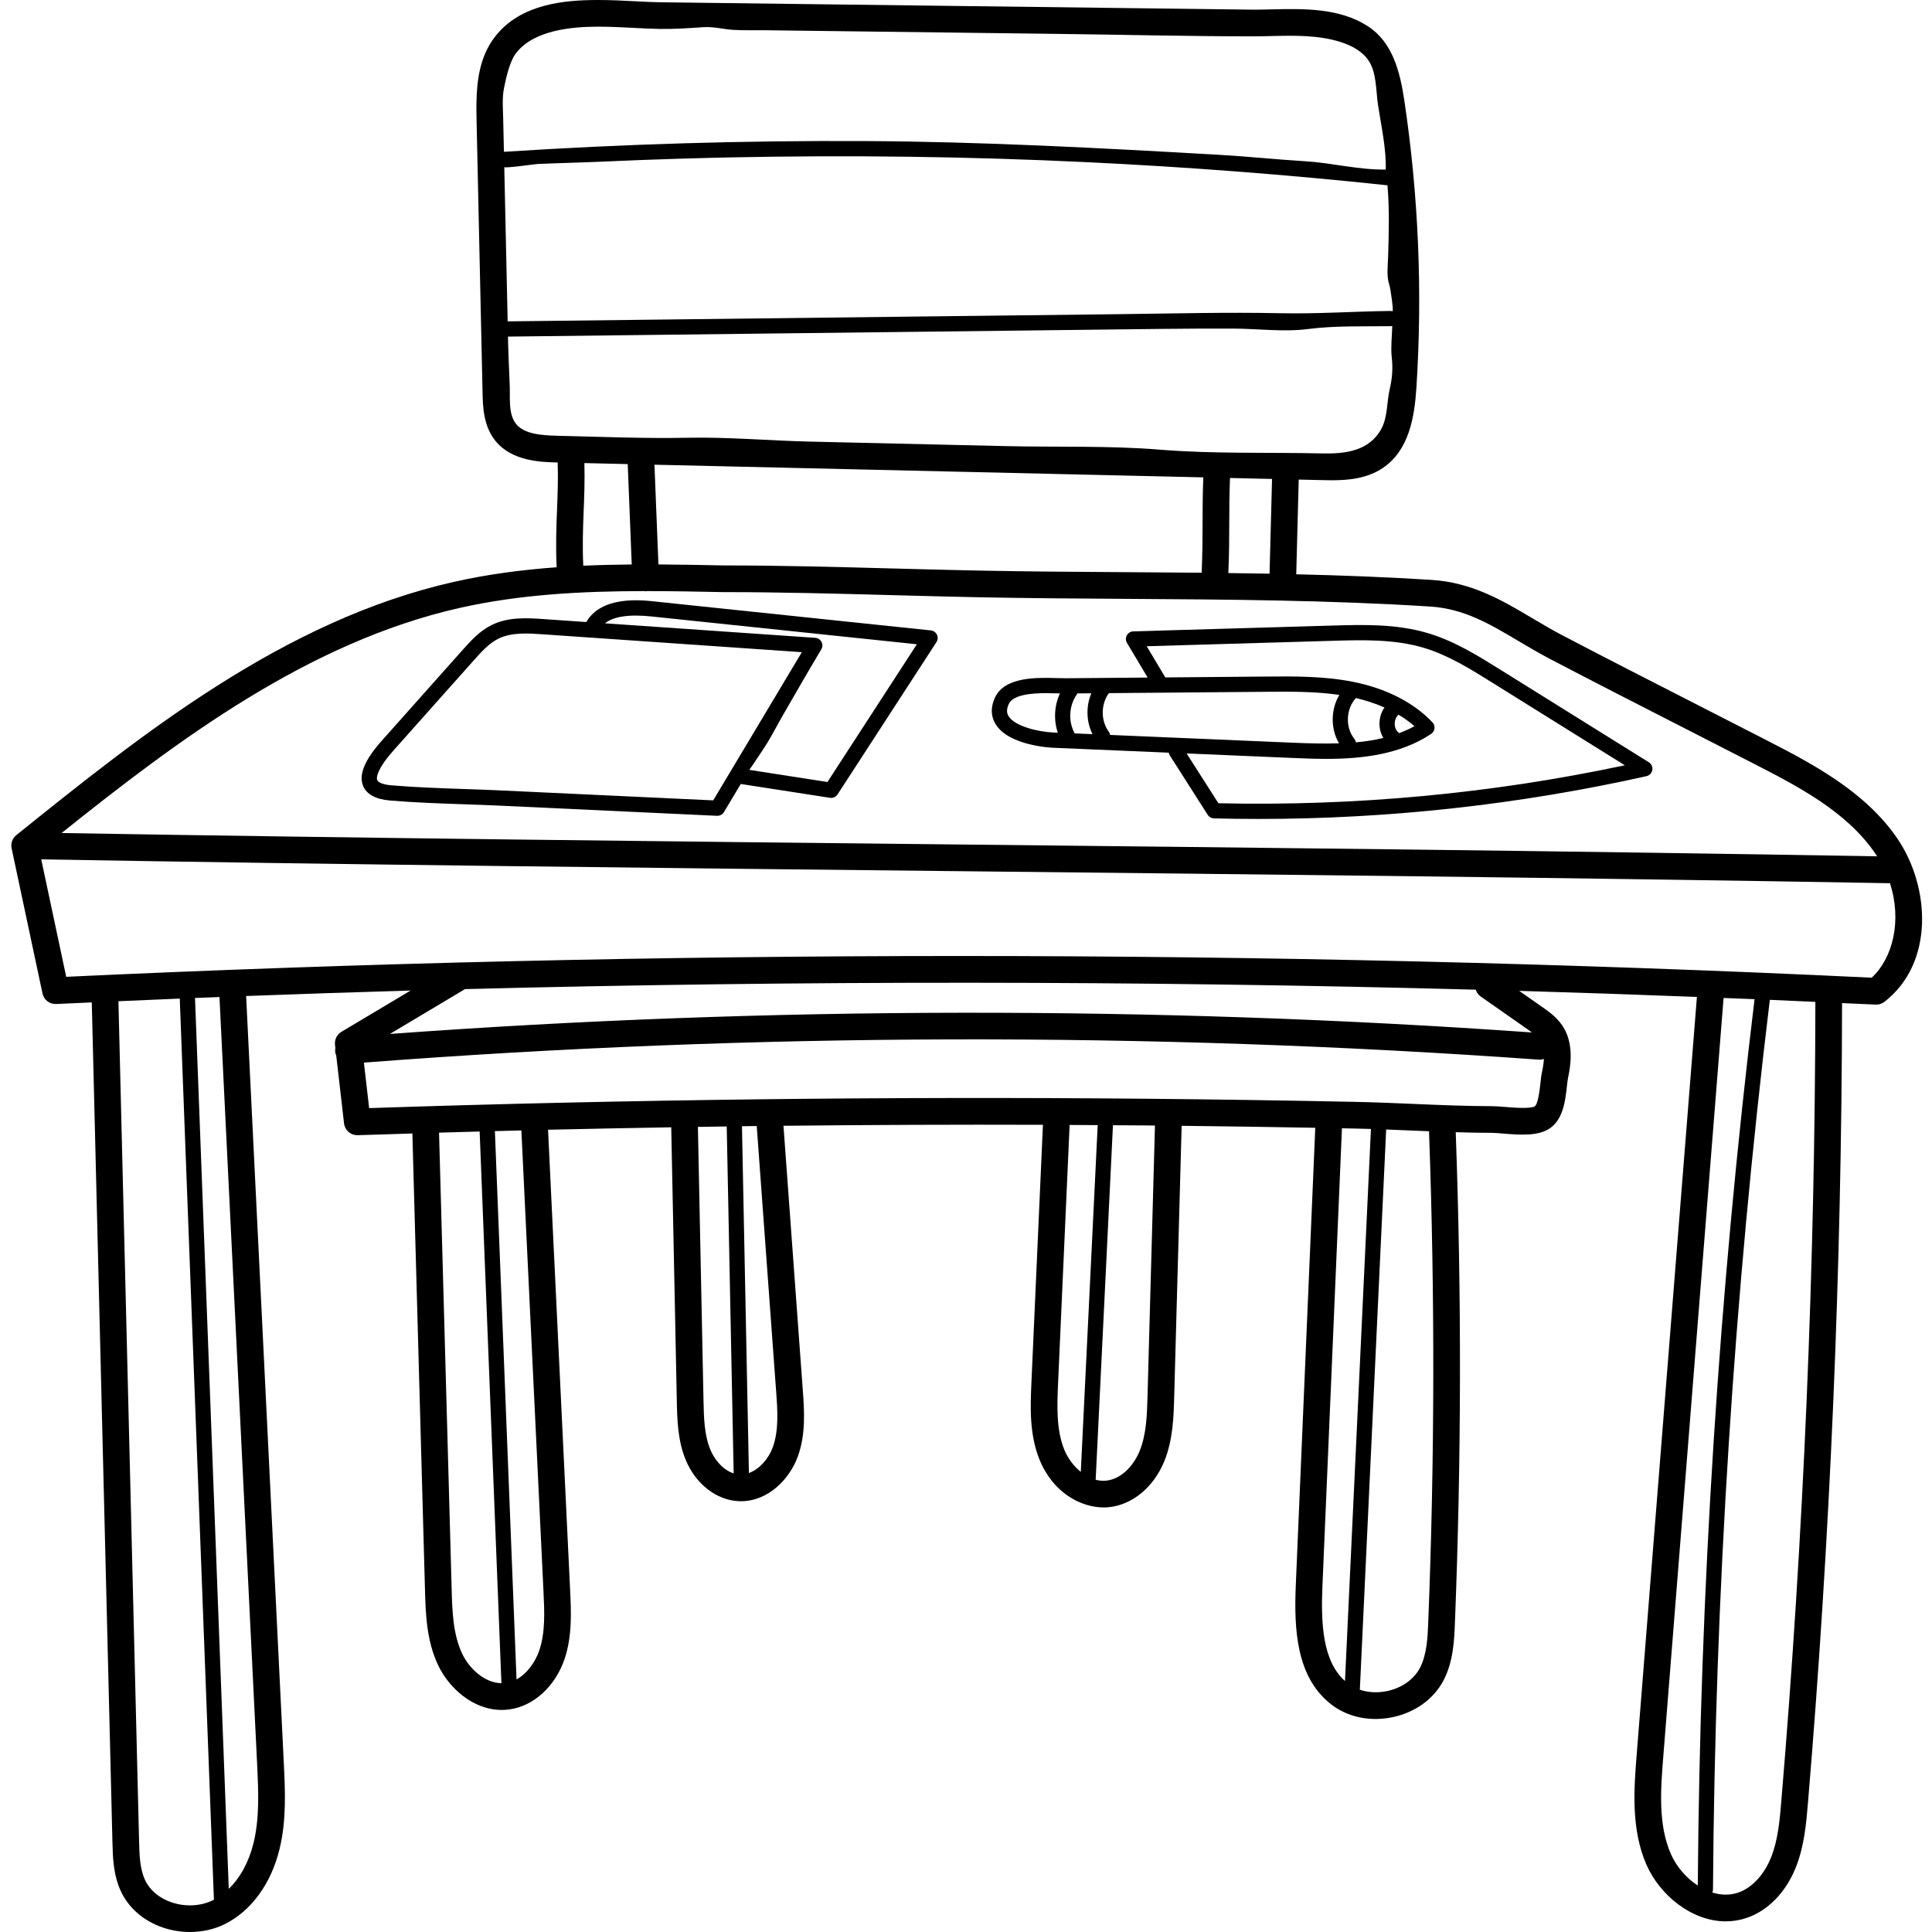 <svg height="512pt" viewBox="-3 0 512 512.001" width="512pt" xmlns="http://www.w3.org/2000/svg"><path d="m499.906 222.348c-8.613-12.746-23.18-20.23-34.887-26.246-6.02-3.094-12.043-6.172-18.07-9.25-11.805-6.027-24.008-12.258-35.938-18.504-2.766-1.449-5.426-3.027-7.996-4.551-7.816-4.641-15.898-9.434-26.602-10.117-11.891-.758-23.902-1.203-35.898-1.488l.66-25.098 6.07.137c.859.023 1.773.043 2.73.043 4.281 0 9.352-.426 13.555-3.301 6.883-4.703 8.328-13.398 8.836-21.281 1.629-25.328.555-50.902-3.195-76.004-1.16-7.754-3.137-15.52-9.707-19.762-7.543-4.875-17.152-4.641-25.633-4.438-1.582.039-3.125.074-4.555.074l-157.238-1.961c-2.004-.023-4.254-.141-6.637-.266-3.164-.164-6.43-.332-9.816-.336h-.125c-9.137 0-20.438 1.105-27.141 9.551-4.961 6.254-5.207 14.199-5.023 22.473l1.586 71.965c.082 3.727.195 8.832 3.371 12.801 4.395 5.488 12.234 5.672 16.445 5.77h.094c.141 4.484-.012 8.449-.176 12.605-.184 4.691-.371 9.547-.094 15.164-9.117.664-18.215 1.844-27.207 3.867-45.141 10.164-82.785 40.426-115.996 67.129-1.039.836-1.52 2.188-1.242 3.492l8.184 38.457c.359 1.695 1.887 2.875 3.625 2.797 3.145-.148 6.293-.277 9.438-.422l5.469 222.41c.102 4.098.215 8.738 2.203 13.066 2.047 4.445 5.953 7.867 11.008 9.641 2.359.824 4.859 1.234 7.332 1.234 3.281 0 6.52-.719 9.336-2.137 6.93-3.484 12.176-10.691 14.391-19.77 1.891-7.738 1.508-15.539 1.137-23.086l-9.965-202.91c0-.047-.016-.094-.02-.141 14.516-.543 29.047-1.031 43.59-1.449l-18.324 10.938c-1.195.711-1.859 2.059-1.703 3.438l.102.871c-.051.289-.078.586-.055.891.031.391.137.762.285 1.105l2.066 17.961c.203 1.785 1.719 3.129 3.508 3.129h.121c4.82-.164 9.652-.305 14.48-.453l3.336 120.719c.176 6.434.379 13.723 3.535 20.293 2.832 5.898 9.16 11.754 16.812 11.754.684 0 1.375-.047 2.074-.145 6.438-.891 12.168-6.164 14.602-13.441 2.027-6.07 1.719-12.473 1.449-18.125l-5.852-122.047c10.871-.254 21.754-.465 32.645-.648l1.48 72.508c.102 4.922.219 10.504 2.379 15.688 2.625 6.301 8.074 10.57 13.883 10.875.242.016.484.02.723.02 7.371 0 12.945-6.016 15.055-11.781 2.199-5.996 1.738-12.316 1.328-17.895l-5.105-69.816c22.949-.246 45.895-.34 68.762-.262l-3.043 68.121c-.289 6.473-.617 13.809 2.141 20.617 3.598 8.867 11.051 12.668 17.012 12.668.473 0 .934-.023 1.387-.07 6.246-.652 11.867-5.32 14.668-12.188 2.309-5.668 2.477-11.793 2.625-17.195l1.969-71.684c11.785.133 23.625.305 35.414.523l-5.16 121.129c-.516 12.082.227 24.25 9.062 31.422 3.328 2.699 7.566 4.121 12.059 4.121 1.473 0 2.973-.152 4.477-.465 6.023-1.246 10.969-4.816 13.566-9.797 2.598-4.98 2.824-10.652 3.004-15.211 1.711-43.137 1.781-86.883.215-130.031 3.18.098 6.371.168 9.547.172.711 0 1.789.09 2.93.184 4.406.359 9.402.766 12.527-1.426 3.508-2.461 4.055-7.418 4.453-11.035.105-.934.199-1.812.32-2.363 1.289-5.902.762-10.453-1.613-13.914-1.496-2.18-3.598-3.648-5.289-4.832l-6.062-4.242c15.715.461 31.414 1.004 47.102 1.609l-15.973 200.957c-.691 8.707-1.551 19.539 2.602 29.012 3.512 8.02 11.965 15.012 21.016 15.012 1.797 0 3.617-.277 5.43-.875 5.703-1.887 10.496-6.785 13.145-13.445 2.25-5.645 2.758-11.684 3.203-17.012 5.902-70.219 8.941-141.547 9.043-212.02 2.965.141 5.938.262 8.902.402.055.004.113.004.168.004.785 0 1.547-.258 2.168-.742 13.234-10.266 12.125-30.387 3.504-43.141zm-369.543-190.48c-.059-2.742-.344-5.828.207-8.535.578-2.832 1.488-7.113 3.289-9.387 4.715-5.941 14.598-6.875 21.621-6.875h.098c3.207 0 6.383.168 9.457.324 2.457.129 4.773.25 6.918.277 3.777.047 7.547-.195 11.312-.461 2.895-.203 5.176.527 7.984.699 2.809.176 5.664.07 8.48.105 7.848.098 15.695.199 23.543.297 18.016.223 36.031.449 54.047.672 17.309.207 34.594.648 51.91.648 1.531 0 3.133-.035 4.773-.078 6.051-.145 12.531-.285 18.402 1.625 2.824.918 5.637 2.395 7.32 4.934 2.105 3.172 1.91 7.973 2.453 11.621.832 5.566 2.219 11.555 2.059 17.195-7.254.125-14.191-1.766-21.34-2.195-7.57-.457-15.305-1.277-22.758-1.703-31.41-1.793-62.742-3.496-94.219-3.648-31.812-.152-63.629.793-95.371 2.852-.004 0-.188-8.367-.188-8.367zm.766 34.746c-.164-7.441-.328-14.883-.492-22.336.113.379 8.105-.789 8.863-.82 5.699-.254 11.496-.367 17.238-.629 6.516-.297 13.027-.543 19.547-.746 3.18-.098 6.359-.188 9.539-.266 1.59-.039 3.18-.074 4.773-.105 31.41-.645 62.871-.242 94.277 1.258 26.559 1.27 53.324 3.312 79.82 6.137.539 6.211.363 12.449.18 18.668-.074 2.629-.496 5.379.348 7.844.242.715 1.176 6.969.793 6.867-.164-.043-.336-.074-.512-.078-9.684.113-19.344.805-28.961.602-14.344-.305-28.691.078-43.035.25-18.52.215-37.035.434-55.555.652-20.816.246-41.598.492-62.406.738-14.672.172-29.34.344-44.008.516-.137-6.184-.273-12.367-.41-18.551zm2.648 45.758c-2.227-2.777-1.5-7.359-1.711-10.684-.074-1.125-.516-12.48-.438-12.484 14.59-.172 29.18-.344 43.773-.516 20.164-.238 40.309-.473 60.508-.711 22.922-.273 45.828-.543 68.754-.812 6.363-.074 12.73-.102 19.094-.086 6.418.016 13.453.945 19.809.129 7.223-.926 14.656-.676 21.984-.762.141-.004.277-.02.41-.047-.051 2.668-.422 5.5-.141 8.145.355 3.309.145 5.637-.566 8.777-.754 3.336-.516 7.195-2.137 10.238-3.211 6.012-9.633 6.746-15.711 6.605-14.305-.328-28.77.164-42.965-.992-13.527-1.102-27.375-.633-40.938-.945-17.285-.398-34.57-.797-51.855-1.195-10.844-.25-21.668-1.242-32.43-1.02-11.453.23-22.902-.258-34.352-.523-4.238-.098-8.938-.426-11.09-3.117zm200.328 14.559-.66 25.105c-3.645-.066-7.285-.125-10.922-.168.223-4.957.23-9.141.242-13.191.004-3.727.016-7.566.195-12.004zm-18.215-.422c-.18 4.512-.188 8.391-.195 12.156-.008 4.035-.023 8.207-.246 13.117-6.637-.062-13.242-.105-19.793-.148-12.984-.082-26.41-.164-39.551-.43-7.469-.148-15.07-.355-22.426-.551-14.738-.398-29.98-.809-44.98-.809-5.695-.113-11.441-.227-17.207-.262l-1.055-26.43zm-164.02-3.785 11.484.266 1.062 26.605c-4.273.035-8.555.133-12.84.328-.254-5.277-.082-9.754.102-14.48.16-3.996.316-8.113.191-12.719zm-33 38.371c15.926-3.586 32.395-4.426 48.762-4.449.152.02.305.047.461.047.047 0 .098-.004.145-.004.098-.004.195-.031.293-.043 6.719.004 13.422.133 20.059.27h.074c14.918 0 30.121.406 44.828.805 7.363.195 14.98.402 22.473.551 13.188.266 26.641.352 39.648.434 26.422.164 53.738.336 80.352 2.031 9.008.574 15.699 4.547 23.445 9.145 2.648 1.57 5.391 3.199 8.32 4.73 11.965 6.262 24.184 12.504 36.004 18.539 6.02 3.074 12.043 6.152 18.055 9.242 11.562 5.938 24.664 12.672 32.262 23.914.141.211.27.418.406.629-81.16-1.406-163.516-2.285-243.195-3.133-77.965-.832-158.492-1.691-237.941-3.039 30.742-24.582 65.34-50.613 105.551-59.668zm-65.379 342.453c-3.266 1.645-7.434 1.848-11.156.547-3.223-1.133-5.684-3.234-6.918-5.922-1.379-3.004-1.473-6.703-1.559-10.285l-5.473-222.551c5.418-.238 10.832-.484 16.254-.703l9.051 238.809c-.066.031-.129.074-.199.105zm11.645-36.195c.344 7.043.699 14.324-.945 21.066-1.215 4.992-3.527 9.203-6.566 12.148l-8.945-236.09c2.168-.09 4.336-.168 6.504-.25 0 .07-.016.141-.012.215zm54.391-29.016c-2.504-5.211-2.676-11.422-2.84-17.426l-3.336-120.746c3.586-.105 7.172-.203 10.762-.301l5.77 146.203c-4.395-.07-8.453-3.77-10.355-7.73zm20.41-1.008c-1 2.988-3.152 6.148-6.051 7.727l-5.734-145.297c2.34-.062 4.68-.121 7.02-.18l5.859 122.203c.254 5.277.516 10.734-1.094 15.547zm45.332-53.109c-1.645-3.945-1.742-8.605-1.832-13.113l-1.484-72.469c2.543-.039 5.09-.078 7.637-.113l1.84 91.859c0 .027.008.055.012.082-2.82-.883-5.07-3.602-6.172-6.246zm16.5-.594c-1.039 2.832-3.434 5.727-6.309 6.746 0-.023.008-.047.008-.07l-1.84-91.84c1.305-.016 2.609-.035 3.914-.051l5.141 70.266c.375 5.102.758 10.379-.914 14.949zm77.27.535c-2.18-5.379-1.887-11.891-1.633-17.641l3.055-68.398c2.484.012 4.961.031 7.441.047l-4.48 91.91c-1.941-1.57-3.5-3.742-4.383-5.918zm22.074-14.32c-.137 5.039-.281 10.246-2.105 14.719-1.355 3.328-4.492 7.371-8.855 7.828-.949.098-1.883.004-2.789-.234l4.582-93.957c2.91.02 5.828.027 8.738.055.797.008 1.598.02 2.395.027zm46.348 50.469 5.168-121.297c1.137.02 2.277.039 3.41.062 1.418.031 2.848.07 4.277.113l-6.879 146.309c-5.938-5.32-6.398-15.227-5.977-25.188zm28.043 9.488c-.16 4.051-.34 8.645-2.207 12.223-1.59 3.043-4.852 5.34-8.73 6.141-2.504.52-5.02.367-7.219-.375.016-.09.035-.18.039-.277l6.965-148.18c2.324.09 4.637.188 6.914.281 1.48.062 2.977.125 4.477.188-.008.129-.031.254-.023.387 1.562 43.008 1.492 86.617-.215 129.613zm30.648-149.172c-.062 1.031-.219 2.172-.496 3.441-.199.914-.316 1.973-.441 3.098-.176 1.613-.594 5.395-1.48 6.02-1.125.723-5.871.336-7.898.168-1.281-.105-2.496-.203-3.488-.203-6.91-.012-13.961-.312-20.781-.602-5.035-.211-10.242-.434-15.383-.539-18.391-.379-37.043-.656-55.438-.828-68.34-.625-137.594.207-205.922 2.48l-1.387-12.055c103.285-7.934 207.996-8.211 311.297-.789.496.035.973-.039 1.418-.191zm-4.543-8.004c.465.324.934.656 1.379.992-100.441-7.105-202.191-6.961-302.664.395l19.91-11.883c89.164-2.301 178.699-2.246 267.852.152.227.707.668 1.355 1.324 1.816zm38.191 218.707c-3.438-7.848-2.688-17.285-2.027-25.613l15.996-201.242c2.734.109 5.473.207 8.207.32-9.418 77.668-14.48 156.672-15.043 234.898-3.082-2.008-5.684-5.059-7.133-8.363zm29.277-14.078c-.426 5.074-.867 10.324-2.727 14.992-1.852 4.645-5.141 8.137-8.797 9.348-2.227.734-4.539.637-6.762-.055.105-.242.168-.512.168-.793.527-78.512 5.602-157.82 15.066-235.777 4.027.172 8.047.363 12.07.543-.094 70.379-3.125 141.613-9.02 211.742zm23.941-218.152c-80.203-3.832-160.949-5.75-241.711-5.75-79.098 0-158.199 1.84-236.758 5.516l-6.621-31.125c81.176 1.402 163.555 2.281 243.258 3.133 80.66.859 164.066 1.746 246.184 3.18.02.004.043.004.062.004.141 0 .273-.027.41-.043 3.262 9.93.777 19.934-4.824 25.086zm0 0"/><path d="m93.211 208.227c.914 2.277 3.32 3.594 7.16 3.918 6.477.547 13.078.773 19.465.992 3.223.109 6.438.223 9.645.371l57.543 2.691h.098c.707 0 1.367-.371 1.73-.98l4.465-7.469c.039.008.074.023.113.031l23.527 3.648c.105.016.207.023.312.023.676 0 1.316-.34 1.691-.918l26.203-40.359c.383-.59.43-1.336.129-1.973-.305-.633-.914-1.066-1.613-1.137l-73.512-7.703c-3.461-.363-13.816-1.43-17.789 5.484l-11.301-.781c-4.152-.285-9.316-.645-13.797 1.574-3.203 1.586-5.578 4.254-7.676 6.602l-7.199 8.074c-4.773 5.348-9.547 10.695-14.301 16.062-4.469 5.035-6.066 8.91-4.895 11.848zm76.531-44.848 70.238 7.359-23.695 36.5-20.738-3.219c.109.02 3.297-4.844 3.719-5.469 1.906-2.832 3.469-5.98 5.172-8.941 3.375-5.855 6.742-11.723 10.211-17.523.363-.605.383-1.352.059-1.973-.324-.625-.949-1.031-1.652-1.082l-55.742-3.844c2.332-1.844 6.43-2.438 12.43-1.809zm-68.617 35.676c4.754-5.359 9.523-10.703 14.293-16.047l7.203-8.078c1.941-2.18 3.949-4.434 6.453-5.672 3.496-1.73 7.871-1.43 11.727-1.164l68.691 4.742-23.484 39.27-56.336-2.633c-3.223-.152-6.457-.262-9.695-.375-6.336-.215-12.891-.441-19.266-.98-2.066-.172-3.469-.695-3.746-1.395-.379-.941.484-3.52 4.16-7.668zm0 0"/><path d="m275.953 198.156 30.785 1.312c.043.258.137.516.289.754l10.035 15.727c.359.566.98.914 1.652.934 3.949.098 7.895.148 11.84.148 34.539 0 69.059-3.805 102.773-11.34.801-.176 1.414-.824 1.551-1.629.137-.809-.227-1.621-.922-2.055l-39.395-24.562c-5.934-3.699-12.066-7.52-19.016-9.613-8.469-2.551-17.242-2.293-25.734-2.043l-52.477 1.531c-.715.023-1.367.422-1.711 1.047-.344.629-.332 1.395.035 2.008l5.48 9.184-21.59.184c-.633.008-1.391-.016-2.238-.039-5.633-.16-14.152-.406-16.688 5.27-1.41 3.16-.652 5.523.227 6.949 3.512 5.68 14.629 6.215 15.102 6.234zm5.754-3.992c-1.648-3.129-1.395-7.18.629-10.082.074-.102.133-.211.184-.324l3.691-.031c-1.445 3.434-1.355 7.5.316 10.836l-4.738-.203c-.027-.062-.047-.129-.082-.195zm50.816-10.832c6.418-.055 13.023-.109 19.418.828-2.293 3.84-2.367 8.984-.082 12.832-3.918.125-8.02.012-12.285-.168l-48.395-2.062c-.047-.312-.16-.617-.359-.891-2.141-2.895-2.086-7.281.043-10.184zm35.254 10.965c-.066-.074-.133-.152-.215-.219-.648-.531-1-1.465-.945-2.492.055-.91.43-1.695 1.004-2.184 1.465.875 2.891 1.883 4.23 3.047-1.312.723-2.672 1.324-4.074 1.848zm-4.172 1.27c-2.336.562-4.77.938-7.293 1.164-.051-.344-.184-.68-.418-.969-2.438-2.996-2.207-7.973.445-10.773 2.332.547 4.941 1.344 7.57 2.508-.77 1.09-1.242 2.426-1.324 3.863-.086 1.527.285 2.996 1.02 4.207zm-57.84-16.133-4.875-8.172 49.039-1.438c8.168-.238 16.613-.484 24.453 1.875 6.434 1.938 12.336 5.617 18.039 9.176l35.18 21.934c-35.363 7.504-71.57 10.887-107.711 10.059l-8.426-13.199 27.941 1.191c2.797.117 5.863.25 9.066.25 9.207 0 19.523-1.082 27.801-6.625.492-.328.816-.863.883-1.453s-.133-1.184-.543-1.613c-5.004-5.273-12.277-8.984-21.039-10.73-7.672-1.527-15.508-1.461-23.086-1.395l-26.68.227c-.016-.027-.023-.059-.043-.086zm-41.453 7.188c1.129-2.531 6.012-2.93 9.984-2.93 1.062 0 2.059.027 2.898.051.246.008.465.012.699.016-1.492 3.227-1.703 7.047-.562 10.414l-1.207-.051c-3.91-.168-10.164-1.617-11.84-4.32-.348-.562-.723-1.504.027-3.18zm0 0"/></svg>